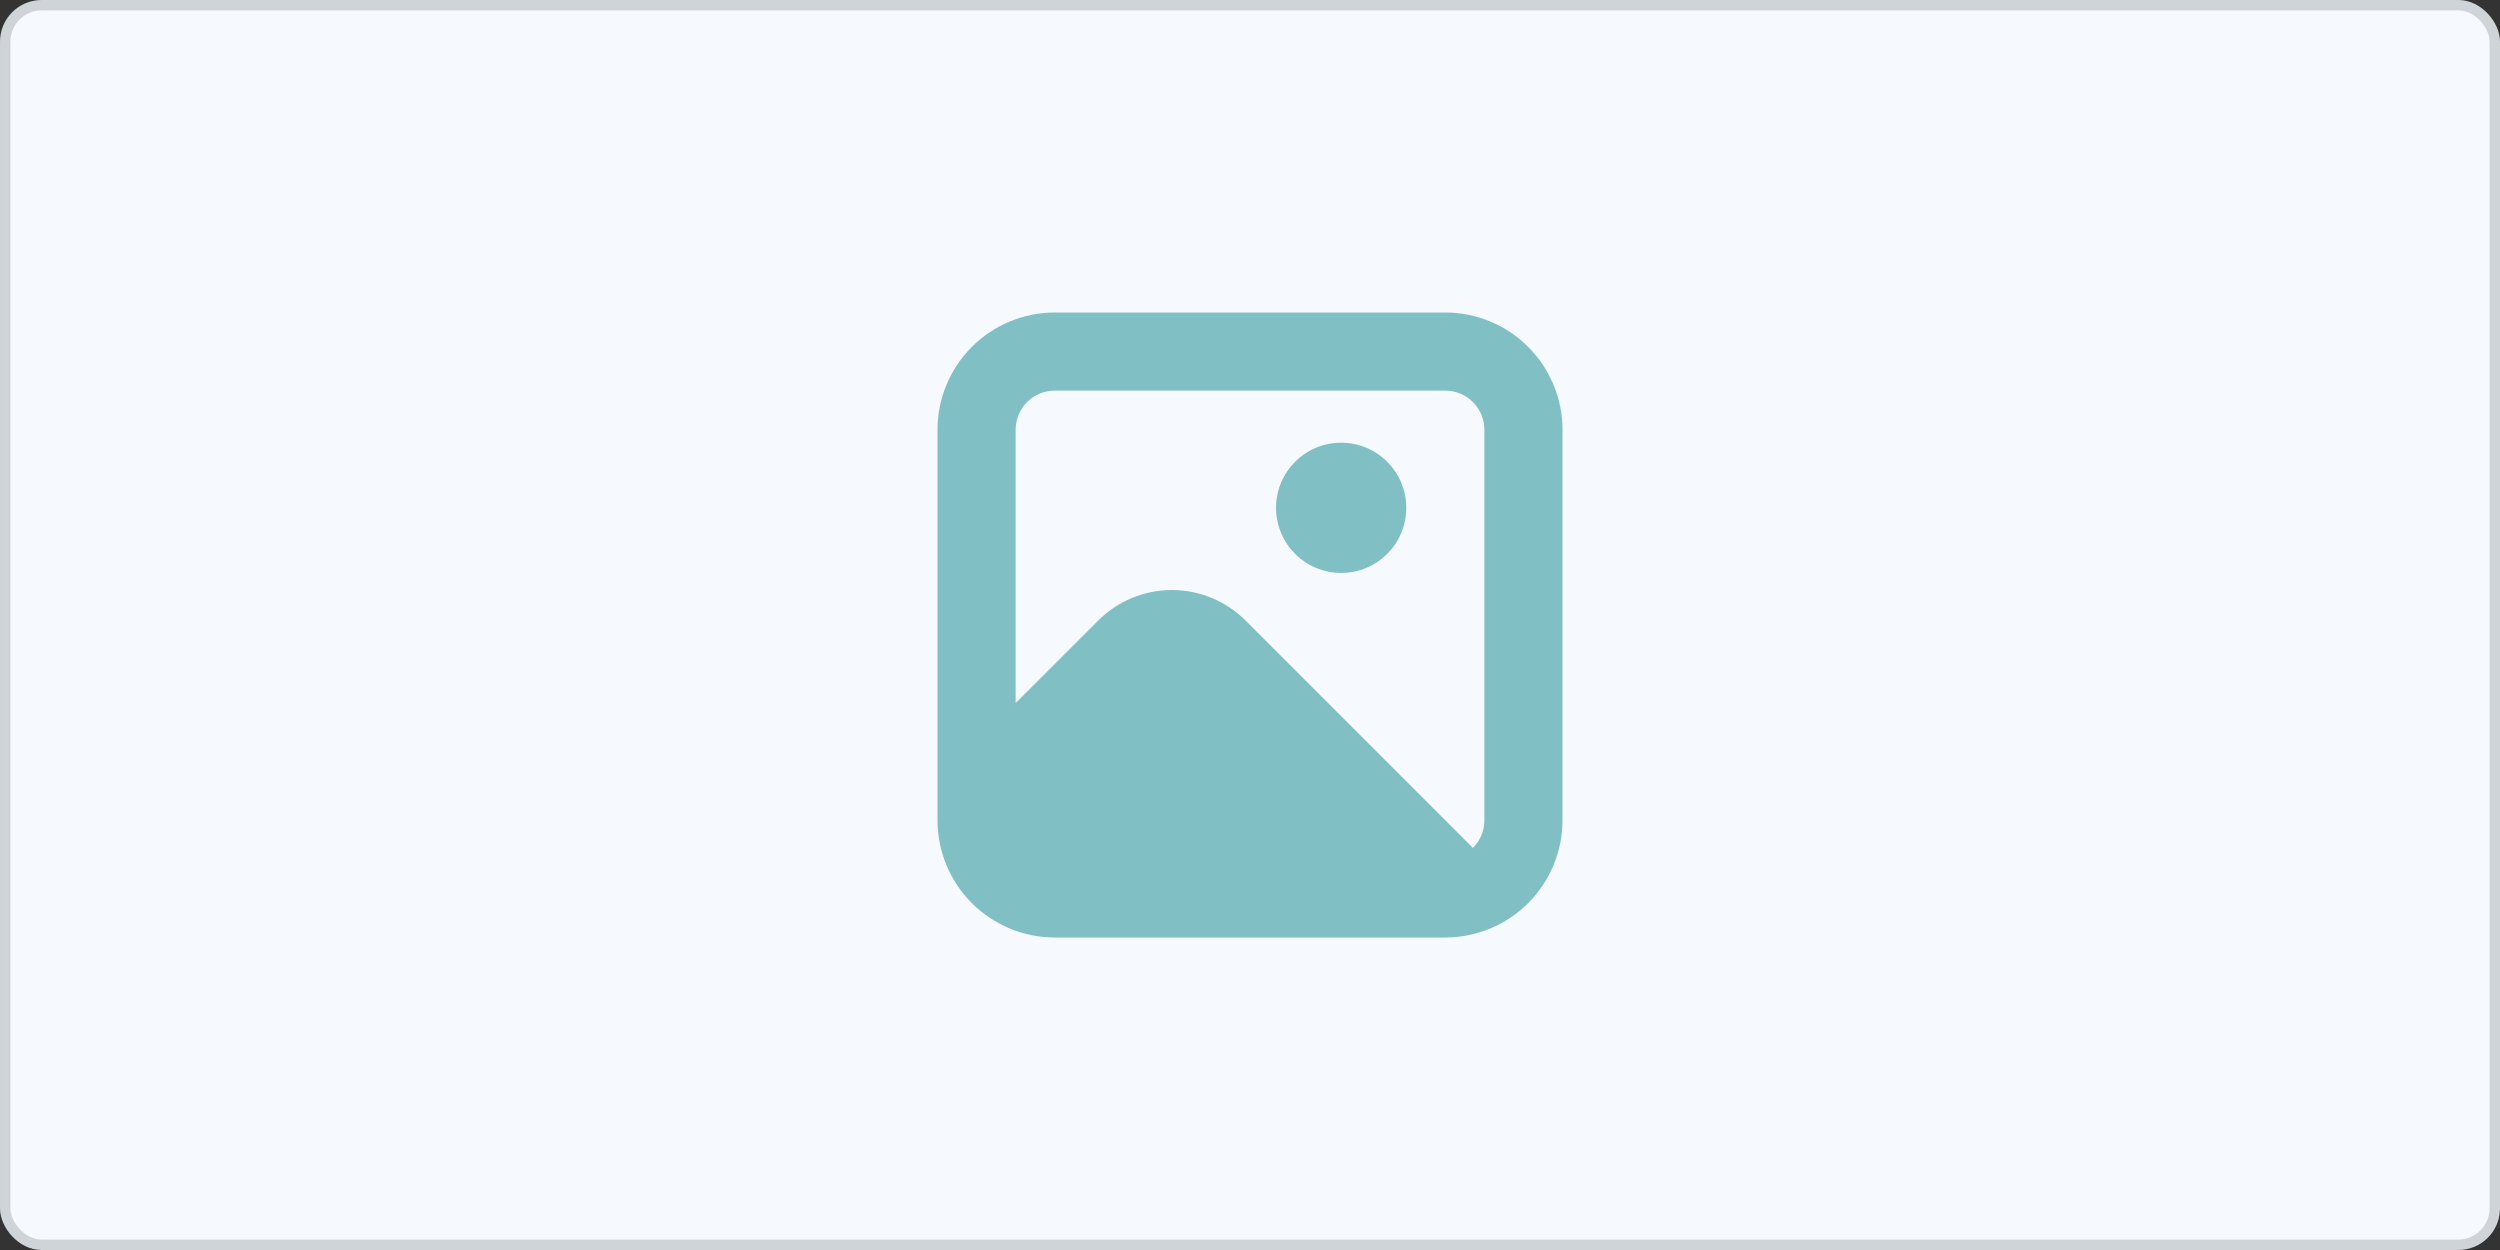 <svg width="240" height="120" viewBox="0 0 240 120" fill="none" xmlns="http://www.w3.org/2000/svg">
<rect x="0" y="0" width="240" height="120" fill="#333333" stroke="none"/>
<rect x="0.5" y="0.5" width="239" height="119" rx="3.5" fill="#F6F9FD" stroke="#CFD4D9"/>
<g clip-path="url(#clip0_762_6856)">
<path d="M138.75 30H101.25C98.267 30.003 95.408 31.19 93.299 33.299C91.19 35.408 90.003 38.267 90 41.25V78.75C90.003 81.733 91.19 84.592 93.299 86.701C95.408 88.81 98.267 89.997 101.25 90H138.75C141.733 89.997 144.592 88.81 146.701 86.701C148.81 84.592 149.997 81.733 150 78.75V41.25C149.997 38.267 148.81 35.408 146.701 33.299C144.592 31.19 141.733 30.003 138.75 30V30ZM101.25 37.5H138.75C139.745 37.5 140.698 37.895 141.402 38.598C142.105 39.302 142.5 40.255 142.5 41.25V78.75C142.501 79.243 142.404 79.73 142.215 80.185C142.026 80.64 141.749 81.053 141.4 81.4L119.57 59.57C117.695 57.695 115.152 56.642 112.5 56.642C109.848 56.642 107.305 57.695 105.43 59.57L97.5 67.5V41.25C97.5 40.255 97.895 39.302 98.598 38.598C99.302 37.895 100.255 37.5 101.25 37.5Z" fill="#80BFC4"/>
<path d="M128.75 55C132.202 55 135 52.202 135 48.75C135 45.298 132.202 42.5 128.75 42.5C125.298 42.5 122.5 45.298 122.5 48.75C122.5 52.202 125.298 55 128.75 55Z" fill="#80BFC4"/>
</g>
<defs>
<clipPath id="clip0_762_6856">
<rect width="60" height="60" fill="white" transform="translate(90 30)"/>
</clipPath>
</defs>
</svg>
